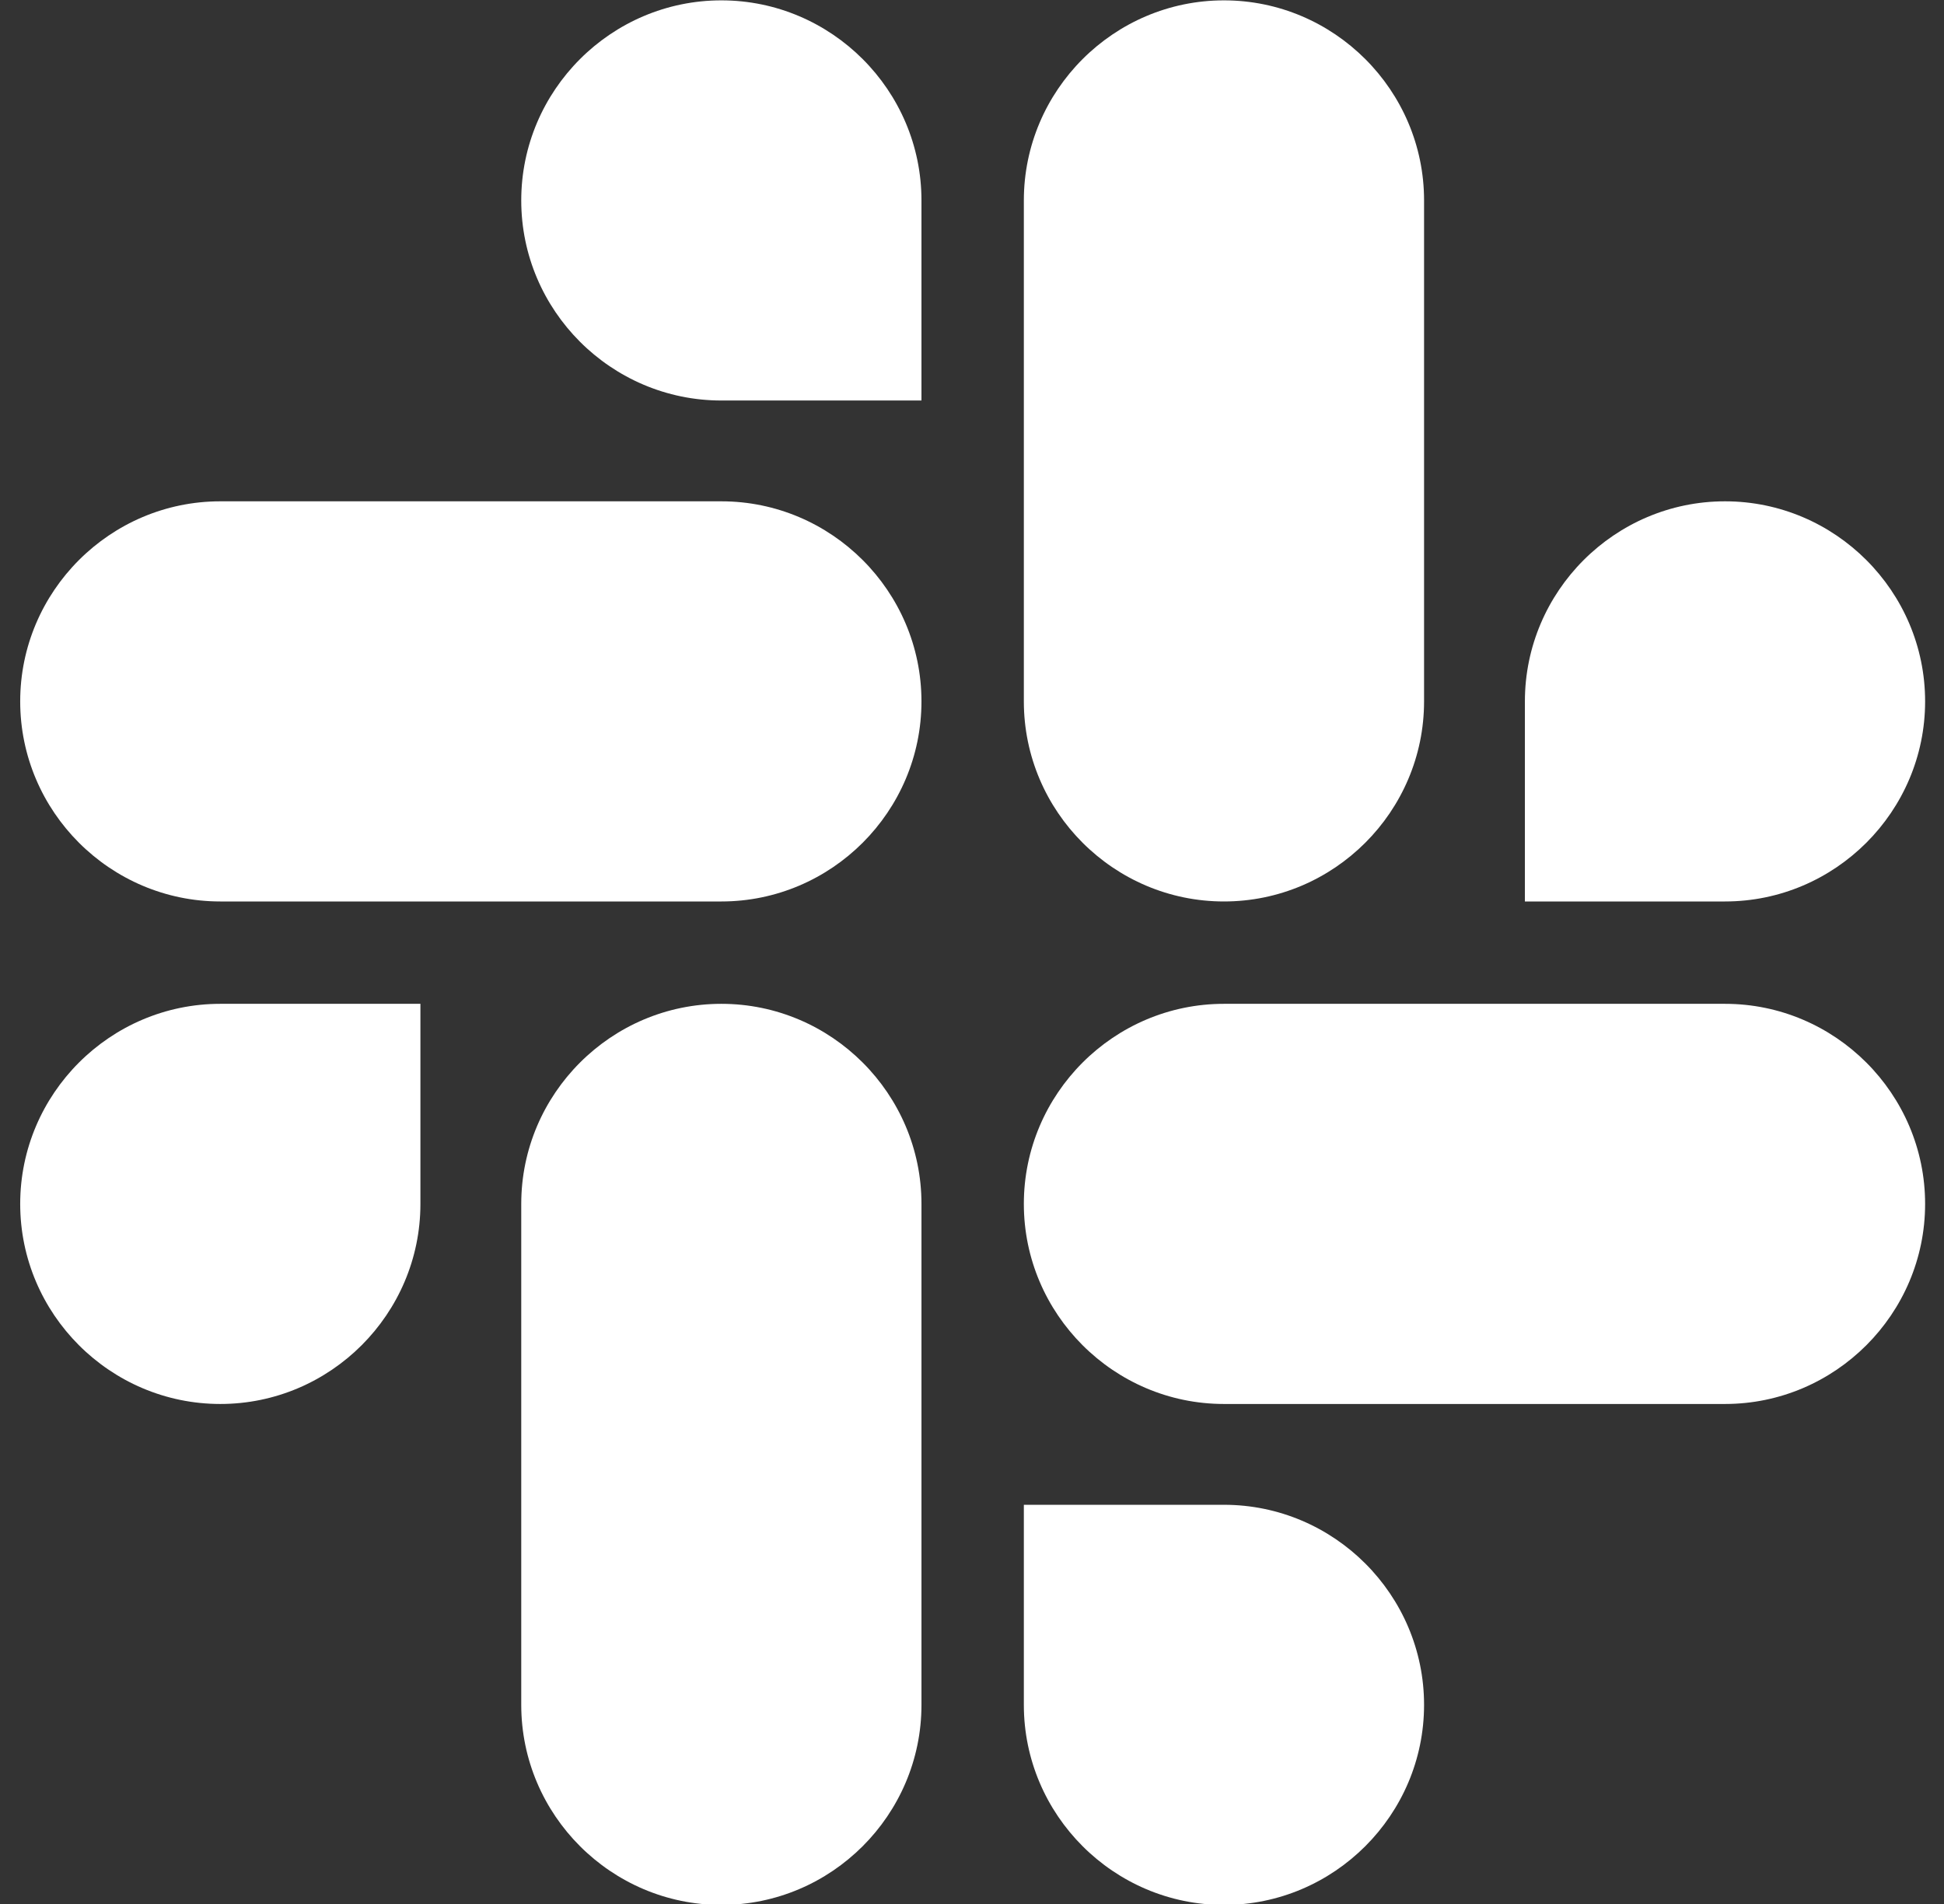 <?xml version="1.0" encoding="UTF-8" standalone="no"?>
<svg
   width="98"
   height="96"
   version="1.1"
   id="svg1"
   xml:space="preserve"
   xmlns="http://www.w3.org/2000/svg"
   xmlns:svg="http://www.w3.org/2000/svg"><rect width="100%" height="100%" fill="#333333" stroke="none"/><defs
     id="defs1" /><g
     id="g9-2"
     transform="matrix(0.782,0,0,0.782,-56.537,-57.537)"
     style="fill:#ffffff">
	<g
   id="g2-0"
   style="fill:#ffffff">
		<path
   d="m 99.4,151.2 c 0,7.1 -5.8,12.9 -12.9,12.9 -7.1,0 -12.9,-5.8 -12.9,-12.9 0,-7.1 5.8,-12.9 12.9,-12.9 h 12.9 z"
   id="path1-0-7"
   style="fill:#ffffff" />
		<path
   d="m 105.9,151.2 c 0,-7.1 5.8,-12.9 12.9,-12.9 7.1,0 12.9,5.8 12.9,12.9 v 32.3 c 0,7.1 -5.8,12.9 -12.9,12.9 -7.1,0 -12.9,-5.8 -12.9,-12.9 z"
   id="path2-4"
   style="fill:#ffffff" />
	</g>
	<g
   id="g4-8"
   style="fill:#ffffff">
		<path
   d="m 118.8,99.4 c -7.1,0 -12.9,-5.8 -12.9,-12.9 0,-7.1 5.8,-12.9 12.9,-12.9 7.1,0 12.9,5.8 12.9,12.9 v 12.9 z"
   id="path3-5"
   style="fill:#ffffff" />
		<path
   d="m 118.8,105.9 c 7.1,0 12.9,5.8 12.9,12.9 0,7.1 -5.8,12.9 -12.9,12.9 H 86.5 c -7.1,0 -12.9,-5.8 -12.9,-12.9 0,-7.1 5.8,-12.9 12.9,-12.9 z"
   id="path4-8"
   style="fill:#ffffff" />
	</g>
	<g
   id="g6-3"
   style="fill:#ffffff">
		<path
   d="m 170.6,118.8 c 0,-7.1 5.8,-12.9 12.9,-12.9 7.1,0 12.9,5.8 12.9,12.9 0,7.1 -5.8,12.9 -12.9,12.9 h -12.9 z"
   id="path5-0"
   style="fill:#ffffff" />
		<path
   d="m 164.1,118.8 c 0,7.1 -5.8,12.9 -12.9,12.9 -7.1,0 -12.9,-5.8 -12.9,-12.9 V 86.5 c 0,-7.1 5.8,-12.9 12.9,-12.9 7.1,0 12.9,5.8 12.9,12.9 z"
   id="path6-6"
   style="fill:#ffffff" />
	</g>
	<g
   id="g8-2"
   style="fill:#ffffff">
		<path
   d="m 151.2,170.6 c 7.1,0 12.9,5.8 12.9,12.9 0,7.1 -5.8,12.9 -12.9,12.9 -7.1,0 -12.9,-5.8 -12.9,-12.9 v -12.9 z"
   id="path7-2"
   style="fill:#ffffff" />
		<path
   d="m 151.2,164.1 c -7.1,0 -12.9,-5.8 -12.9,-12.9 0,-7.1 5.8,-12.9 12.9,-12.9 h 32.3 c 7.1,0 12.9,5.8 12.9,12.9 0,7.1 -5.8,12.9 -12.9,12.9 z"
   id="path8-5"
   style="fill:#ffffff" />
	</g>
</g></svg>
